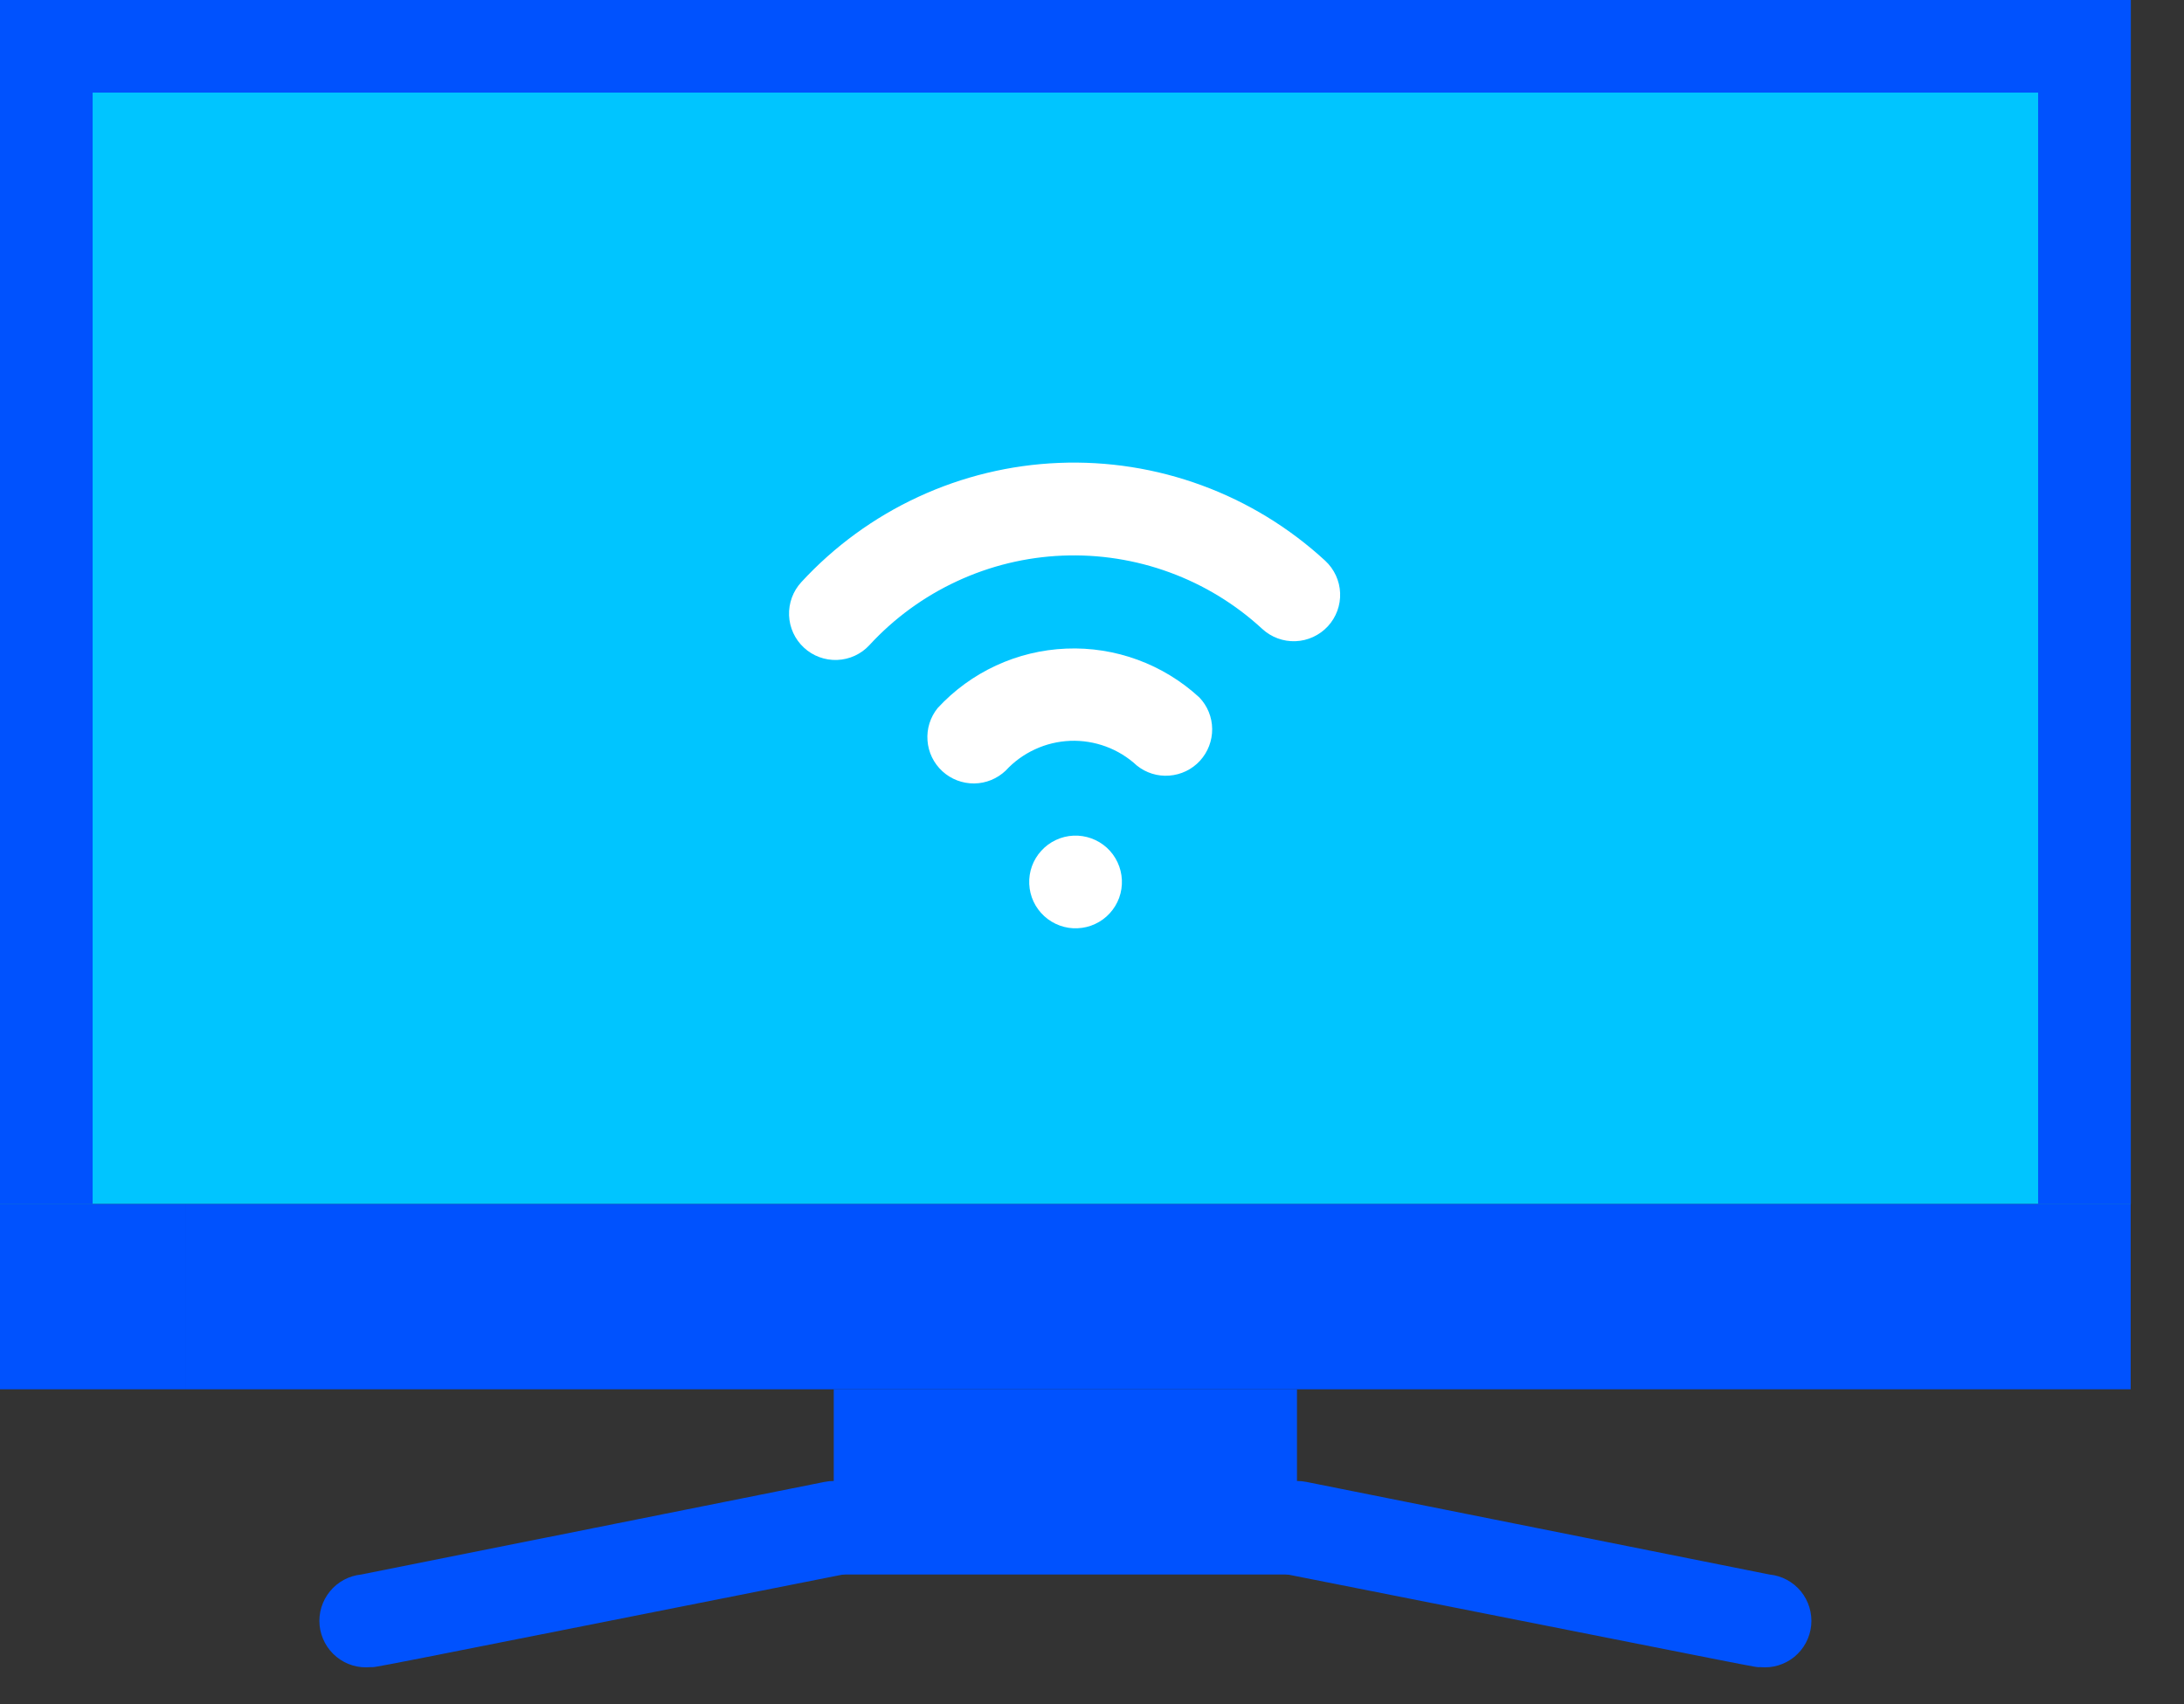 <svg width="41" height="32" viewBox="0 0 41 32" fill="none" xmlns="http://www.w3.org/2000/svg">
<rect x="0" y="0" width="41" height="32" fill="#333333" stroke="none"/>
<path d="M6.957 31.304C6.726 31.327 6.496 31.258 6.317 31.111C6.137 30.964 6.024 30.752 6 30.522C5.977 30.291 6.047 30.061 6.194 29.881C6.34 29.702 6.552 29.588 6.783 29.565L15.479 27.826C15.709 27.78 15.949 27.827 16.145 27.958C16.34 28.088 16.476 28.291 16.522 28.522C16.568 28.752 16.521 28.992 16.39 29.188C16.26 29.383 16.057 29.519 15.826 29.565C6.531 31.409 7.087 31.304 6.957 31.304Z" fill="#0052FE"/>
<path d="M33.044 31.304C32.914 31.304 33.54 31.417 24.175 29.565C23.944 29.519 23.741 29.383 23.611 29.188C23.48 28.992 23.433 28.752 23.479 28.522C23.525 28.291 23.661 28.088 23.857 27.958C24.052 27.827 24.292 27.78 24.523 27.826L33.218 29.565C33.449 29.588 33.661 29.702 33.808 29.881C33.954 30.061 34.024 30.291 34.001 30.522C33.978 30.752 33.864 30.964 33.685 31.111C33.505 31.258 33.275 31.327 33.044 31.304Z" fill="#0052FE"/>
<path d="M40 0H0V22.609H40V0Z" fill="#00C5FF"/>
<path d="M1.739 0H0V22.609H1.739V0Z" fill="#0052FE"/>
<path d="M39.999 22.609H3.477V26.087H39.999V22.609Z" fill="#0052FE"/>
<path d="M3.478 22.609H0V26.087H3.478V22.609Z" fill="#0052FE"/>
<path d="M24.348 26.087H15.652V29.565H24.348V26.087Z" fill="#0052FE"/>
<path d="M17.602 13.296C18.227 12.618 19.096 12.216 20.017 12.179C20.938 12.141 21.837 12.471 22.515 13.096C22.668 13.255 22.754 13.467 22.756 13.688C22.758 13.909 22.676 14.122 22.527 14.285C22.378 14.448 22.172 14.547 21.951 14.564C21.731 14.581 21.513 14.513 21.341 14.374C21.173 14.218 20.976 14.097 20.762 14.018C20.547 13.939 20.319 13.902 20.091 13.911C19.862 13.92 19.637 13.974 19.43 14.07C19.222 14.166 19.035 14.301 18.88 14.47C18.72 14.622 18.509 14.709 18.288 14.711C18.067 14.713 17.853 14.631 17.691 14.482C17.528 14.332 17.428 14.127 17.412 13.906C17.395 13.686 17.463 13.468 17.602 13.296Z" fill="white"/>
<path d="M15.044 10.93C15.663 10.258 16.409 9.714 17.239 9.33C18.068 8.946 18.965 8.729 19.879 8.692C20.792 8.655 21.704 8.798 22.562 9.114C23.42 9.429 24.207 9.911 24.879 10.53C25.048 10.687 25.149 10.905 25.158 11.136C25.167 11.367 25.084 11.591 24.927 11.761C24.77 11.93 24.552 12.031 24.321 12.04C24.091 12.049 23.866 11.966 23.696 11.809C23.192 11.344 22.602 10.984 21.958 10.748C21.315 10.512 20.631 10.405 19.946 10.433C19.262 10.461 18.589 10.624 17.967 10.913C17.345 11.201 16.786 11.609 16.322 12.113C16.166 12.283 15.948 12.383 15.717 12.392C15.486 12.401 15.261 12.318 15.092 12.161C14.922 12.004 14.822 11.786 14.813 11.556C14.804 11.325 14.887 11.1 15.044 10.93Z" fill="white"/>
<path d="M21.061 16.522C21.05 16.291 20.949 16.074 20.779 15.918C20.608 15.763 20.383 15.681 20.152 15.691C19.922 15.702 19.704 15.803 19.549 15.974C19.393 16.144 19.311 16.369 19.322 16.6C19.327 16.714 19.354 16.826 19.403 16.93C19.451 17.033 19.52 17.126 19.604 17.203C19.688 17.28 19.787 17.34 19.895 17.379C20.002 17.418 20.116 17.436 20.23 17.43C20.345 17.425 20.457 17.398 20.56 17.349C20.664 17.301 20.757 17.233 20.834 17.148C20.911 17.064 20.971 16.965 21.01 16.858C21.049 16.75 21.066 16.636 21.061 16.522Z" fill="white"/>
<path d="M40.001 0H38.262V22.609H40.001V0Z" fill="#0052FE"/>
<path d="M40 0H0V1.739H40V0Z" fill="#0052FE"/>
</svg>
